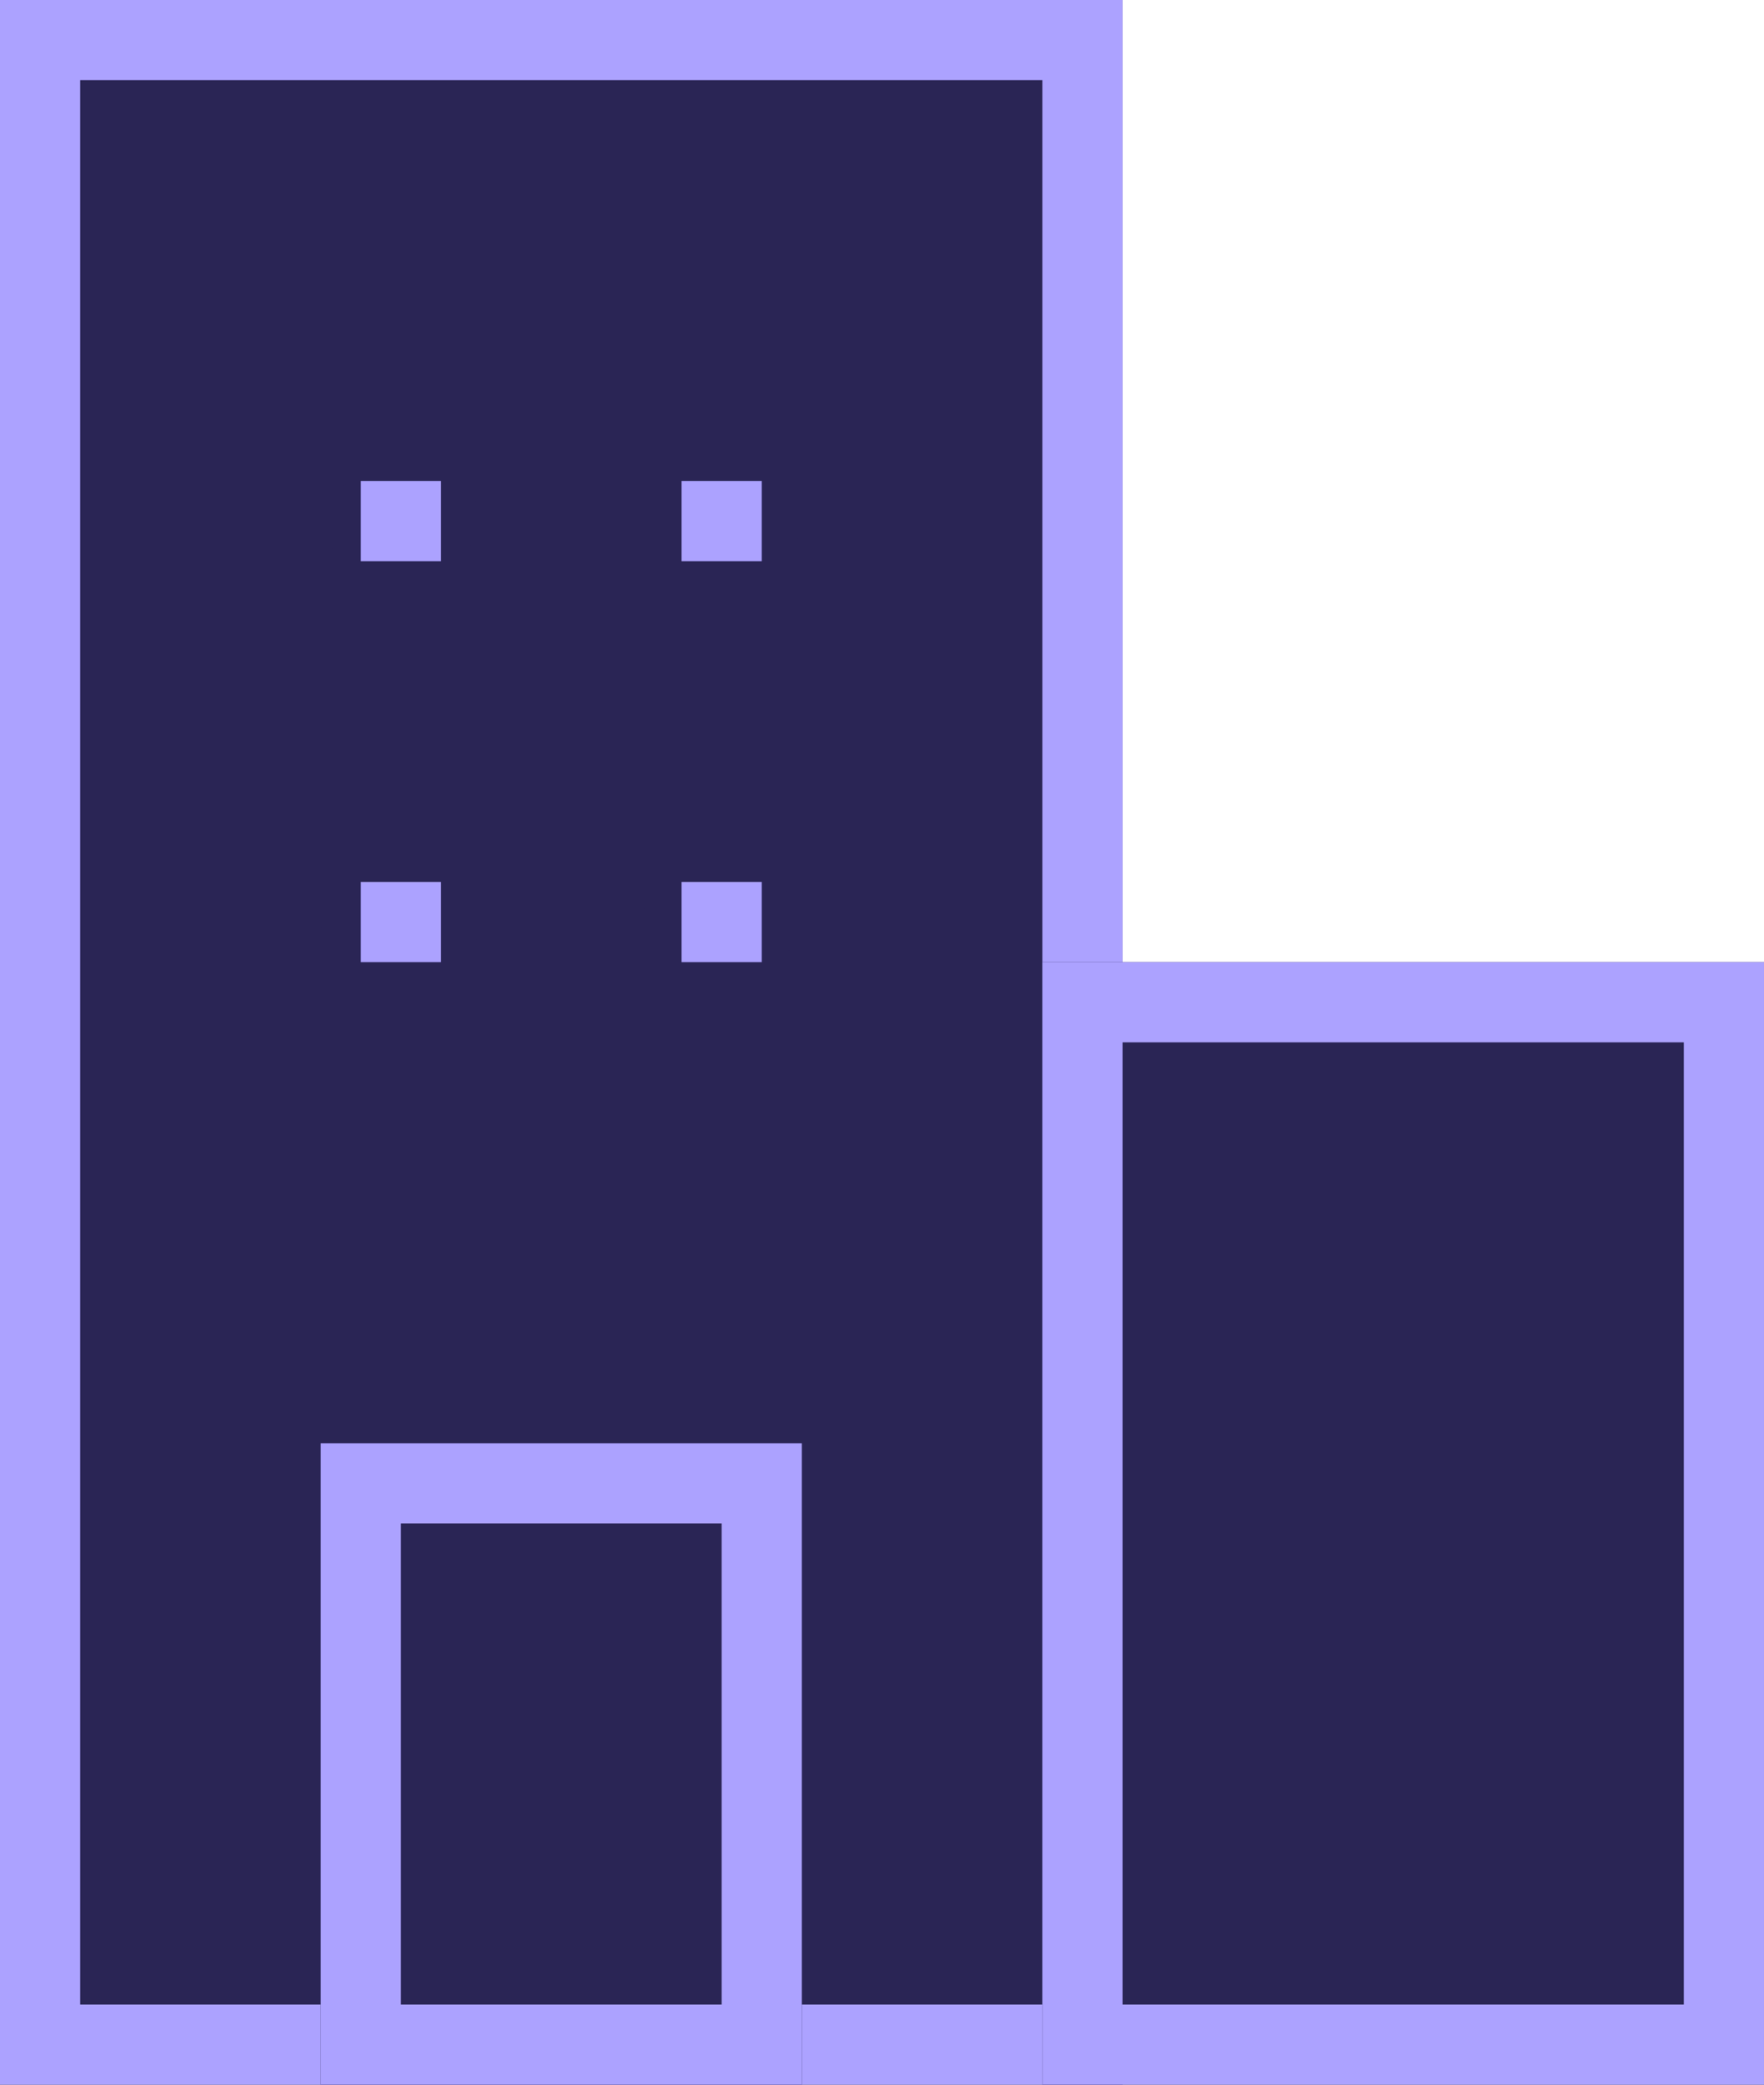 <svg xmlns="http://www.w3.org/2000/svg" width="22" height="26" viewBox="0 0 22 26"><g transform="translate(-1725 -33)"><g transform="translate(1725 33)" fill="#2a2555" stroke="#aca2ff" stroke-width="1"><rect width="14" height="26" stroke="none"/><rect x="0.5" y="0.5" width="13" height="25" fill="none"/></g><g transform="translate(1729 51)" fill="#2a2555" stroke="#aca2ff" stroke-width="1"><rect width="6" height="8" stroke="none"/><rect x="0.5" y="0.5" width="5" height="7" fill="none"/></g><g transform="translate(1735 39) rotate(90)" fill="#2a2555" stroke="#aca2ff" stroke-linecap="round" stroke-width="1"><rect width="1" height="2" rx="0.5" stroke="none"/><rect x="0.5" y="0.5" height="1" fill="none"/></g><g transform="translate(1735 44) rotate(90)" fill="#2a2555" stroke="#aca2ff" stroke-linecap="round" stroke-width="1"><rect width="1" height="2" rx="0.5" stroke="none"/><rect x="0.5" y="0.5" height="1" fill="none"/></g><g transform="translate(1731 39) rotate(90)" fill="#2a2555" stroke="#aca2ff" stroke-linecap="round" stroke-width="1"><rect width="1" height="2" rx="0.5" stroke="none"/><rect x="0.5" y="0.5" height="1" fill="none"/></g><g transform="translate(1731 44) rotate(90)" fill="#2a2555" stroke="#aca2ff" stroke-linecap="round" stroke-width="1"><rect width="1" height="2" rx="0.5" stroke="none"/><rect x="0.5" y="0.5" height="1" fill="none"/></g><g transform="translate(1738 45)" fill="#2a2555" stroke="#aca2ff" stroke-width="1"><rect width="9" height="14" stroke="none"/><rect x="0.5" y="0.5" width="8" height="13" fill="none"/></g></g></svg>